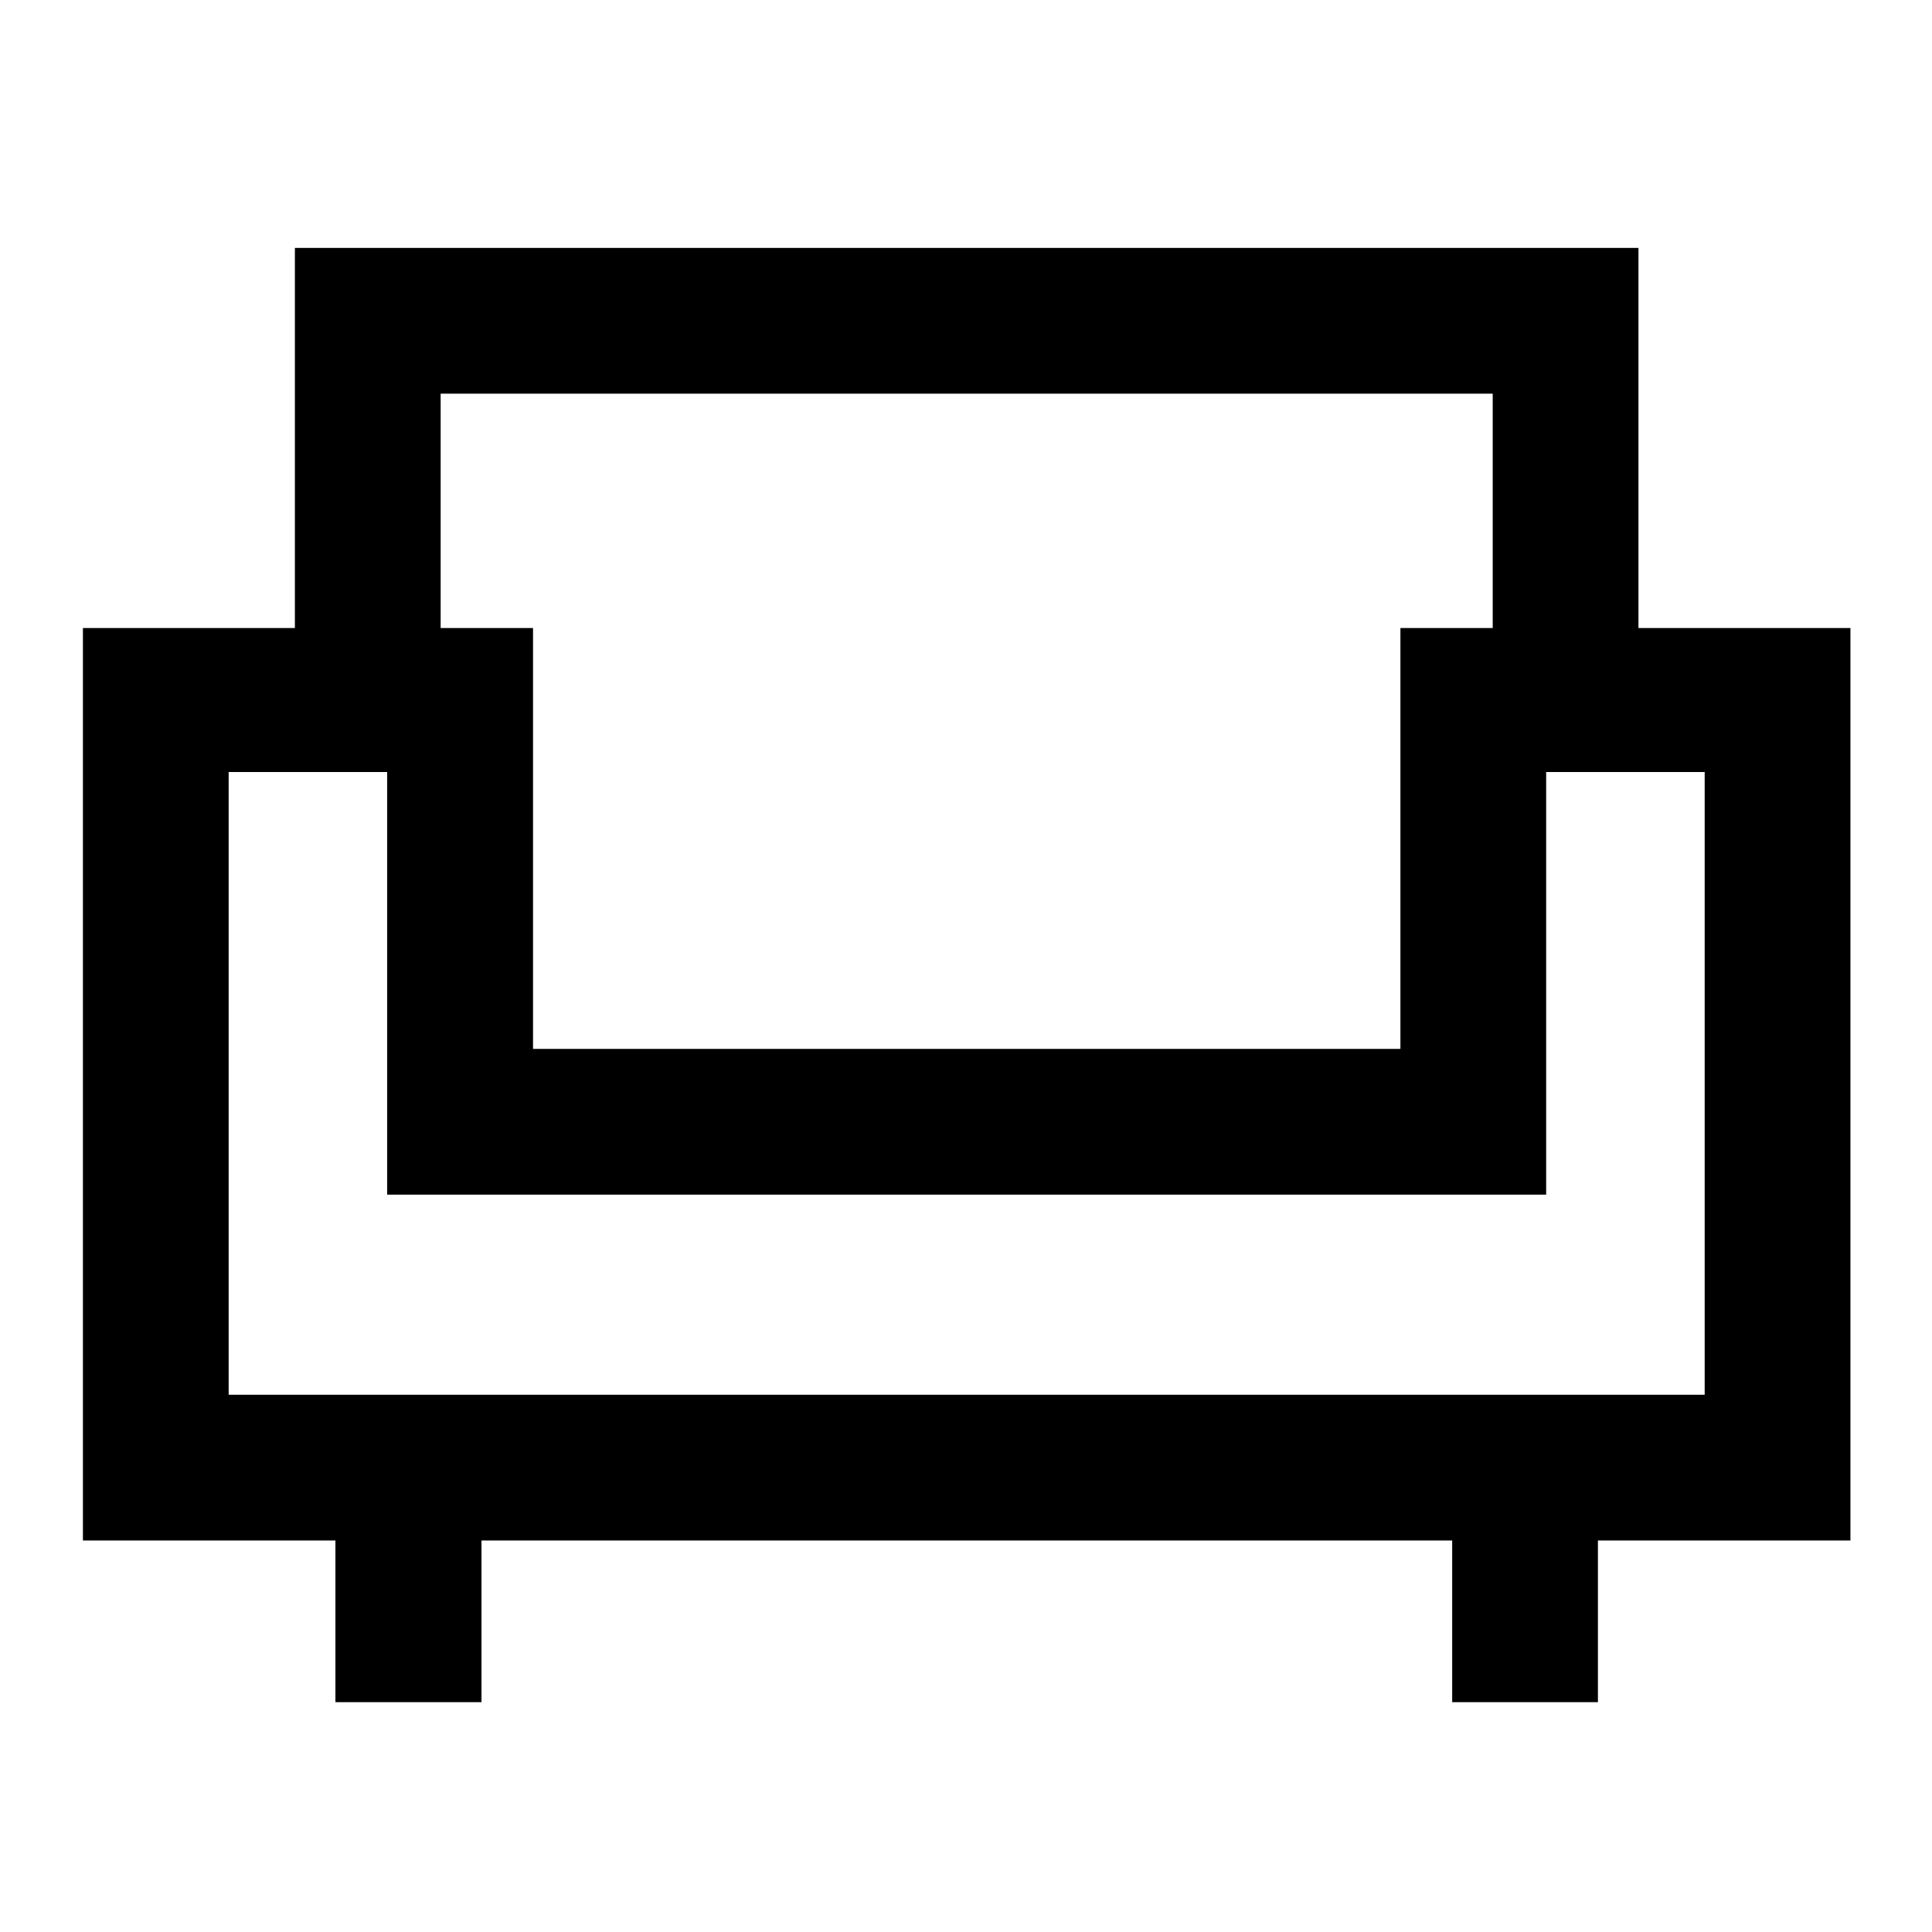 <svg xmlns="http://www.w3.org/2000/svg" height="40" viewBox="0 -960 960 960" width="40"><path d="M166.67-114.21v-80.32H41.2v-453.4h105.33V-836.8h667.61v188.87h105.33v453.4H794v80.32h-72.42v-80.32H239.25v80.32h-72.58Zm-53.05-152.74h733.43v-309.43h-78.77v210h-575.9v-210h-78.76v309.43ZM264.86-438.8h431v-209.13h45.86v-116.45H218.95v116.45h45.91v209.13Zm215.64 72.42Zm0-72.42Zm0 72.42Z"/></svg>